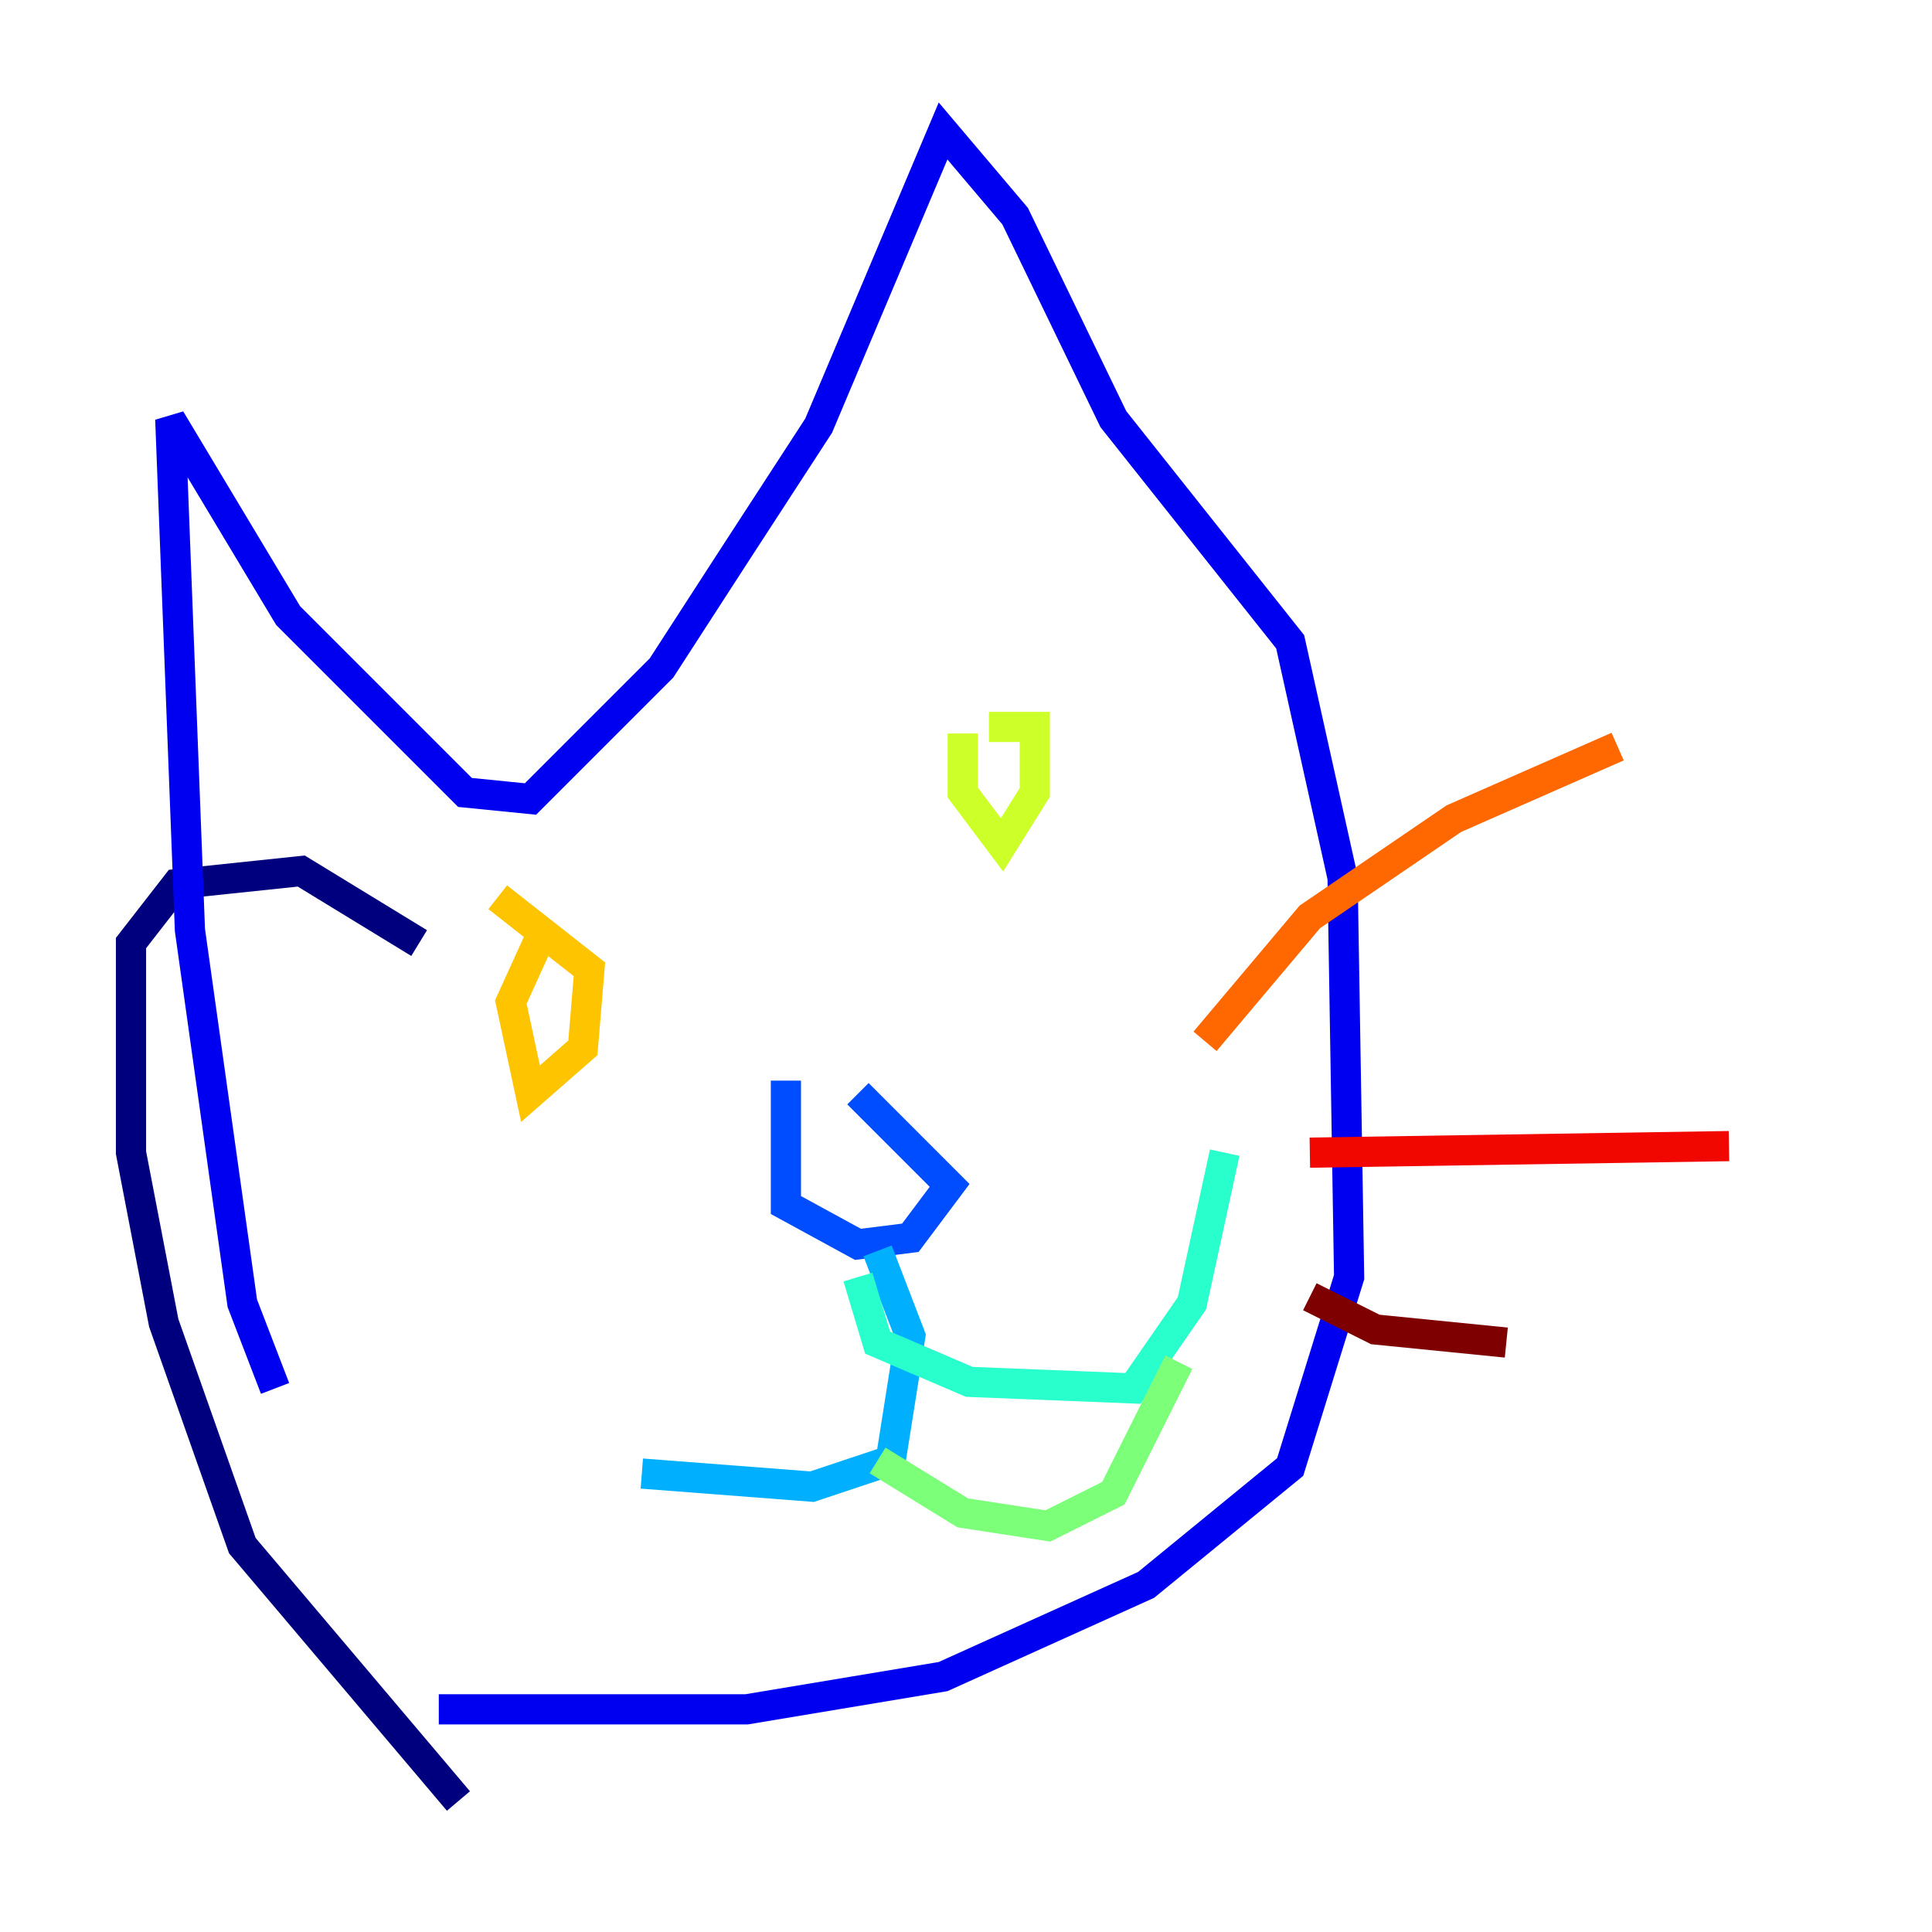 <?xml version="1.0" encoding="utf-8" ?>
<svg baseProfile="tiny" height="128" version="1.2" viewBox="0,0,128,128" width="128" xmlns="http://www.w3.org/2000/svg" xmlns:ev="http://www.w3.org/2001/xml-events" xmlns:xlink="http://www.w3.org/1999/xlink"><defs /><polyline fill="none" points="30.373,119.322 16.054,102.4 10.848,87.647 8.678,76.366 8.678,62.481 11.715,58.576 19.959,57.709 27.77,62.481" stroke="#00007f" stroke-width="2" /><polyline fill="none" points="18.224,91.986 16.054,86.346 12.583,61.614 11.281,27.77 19.091,40.786 30.807,52.502 35.146,52.936 43.824,44.258 48.597,36.881 54.237,28.203 62.481,8.678 67.254,14.319 73.763,27.77 85.478,42.522 88.949,58.142 89.383,84.61 85.478,97.193 75.932,105.003 62.481,111.078 49.464,113.248 29.071,113.248" stroke="#0000f1" stroke-width="2" /><polyline fill="none" points="52.068,71.593 52.068,79.837 56.841,82.441 60.312,82.007 62.915,78.536 56.841,72.461" stroke="#004cff" stroke-width="2" /><polyline fill="none" points="58.142,82.875 60.312,88.515 59.01,96.759 53.803,98.495 42.522,97.627" stroke="#00b0ff" stroke-width="2" /><polyline fill="none" points="56.841,84.61 58.142,88.949 64.217,91.552 75.064,91.986 78.969,86.346 81.139,76.366" stroke="#29ffcd" stroke-width="2" /><polyline fill="none" points="58.142,96.759 63.783,100.231 69.424,101.098 73.763,98.929 78.102,90.251" stroke="#7cff79" stroke-width="2" /><polyline fill="none" points="63.783,48.597 63.783,52.502 66.386,55.973 68.556,52.502 68.556,48.163 65.519,48.163" stroke="#cdff29" stroke-width="2" /><polyline fill="none" points="32.976,59.444 39.051,64.217 38.617,69.424 35.146,72.461 33.844,66.386 36.014,61.614" stroke="#ffc400" stroke-width="2" /><polyline fill="none" points="79.837,68.99 86.78,60.746 96.325,54.237 107.173,49.464" stroke="#ff6700" stroke-width="2" /><polyline fill="none" points="86.78,76.366 114.549,75.932" stroke="#f10700" stroke-width="2" /><polyline fill="none" points="86.78,85.912 91.119,88.081 99.797,88.949" stroke="#7f0000" stroke-width="2" /></svg>